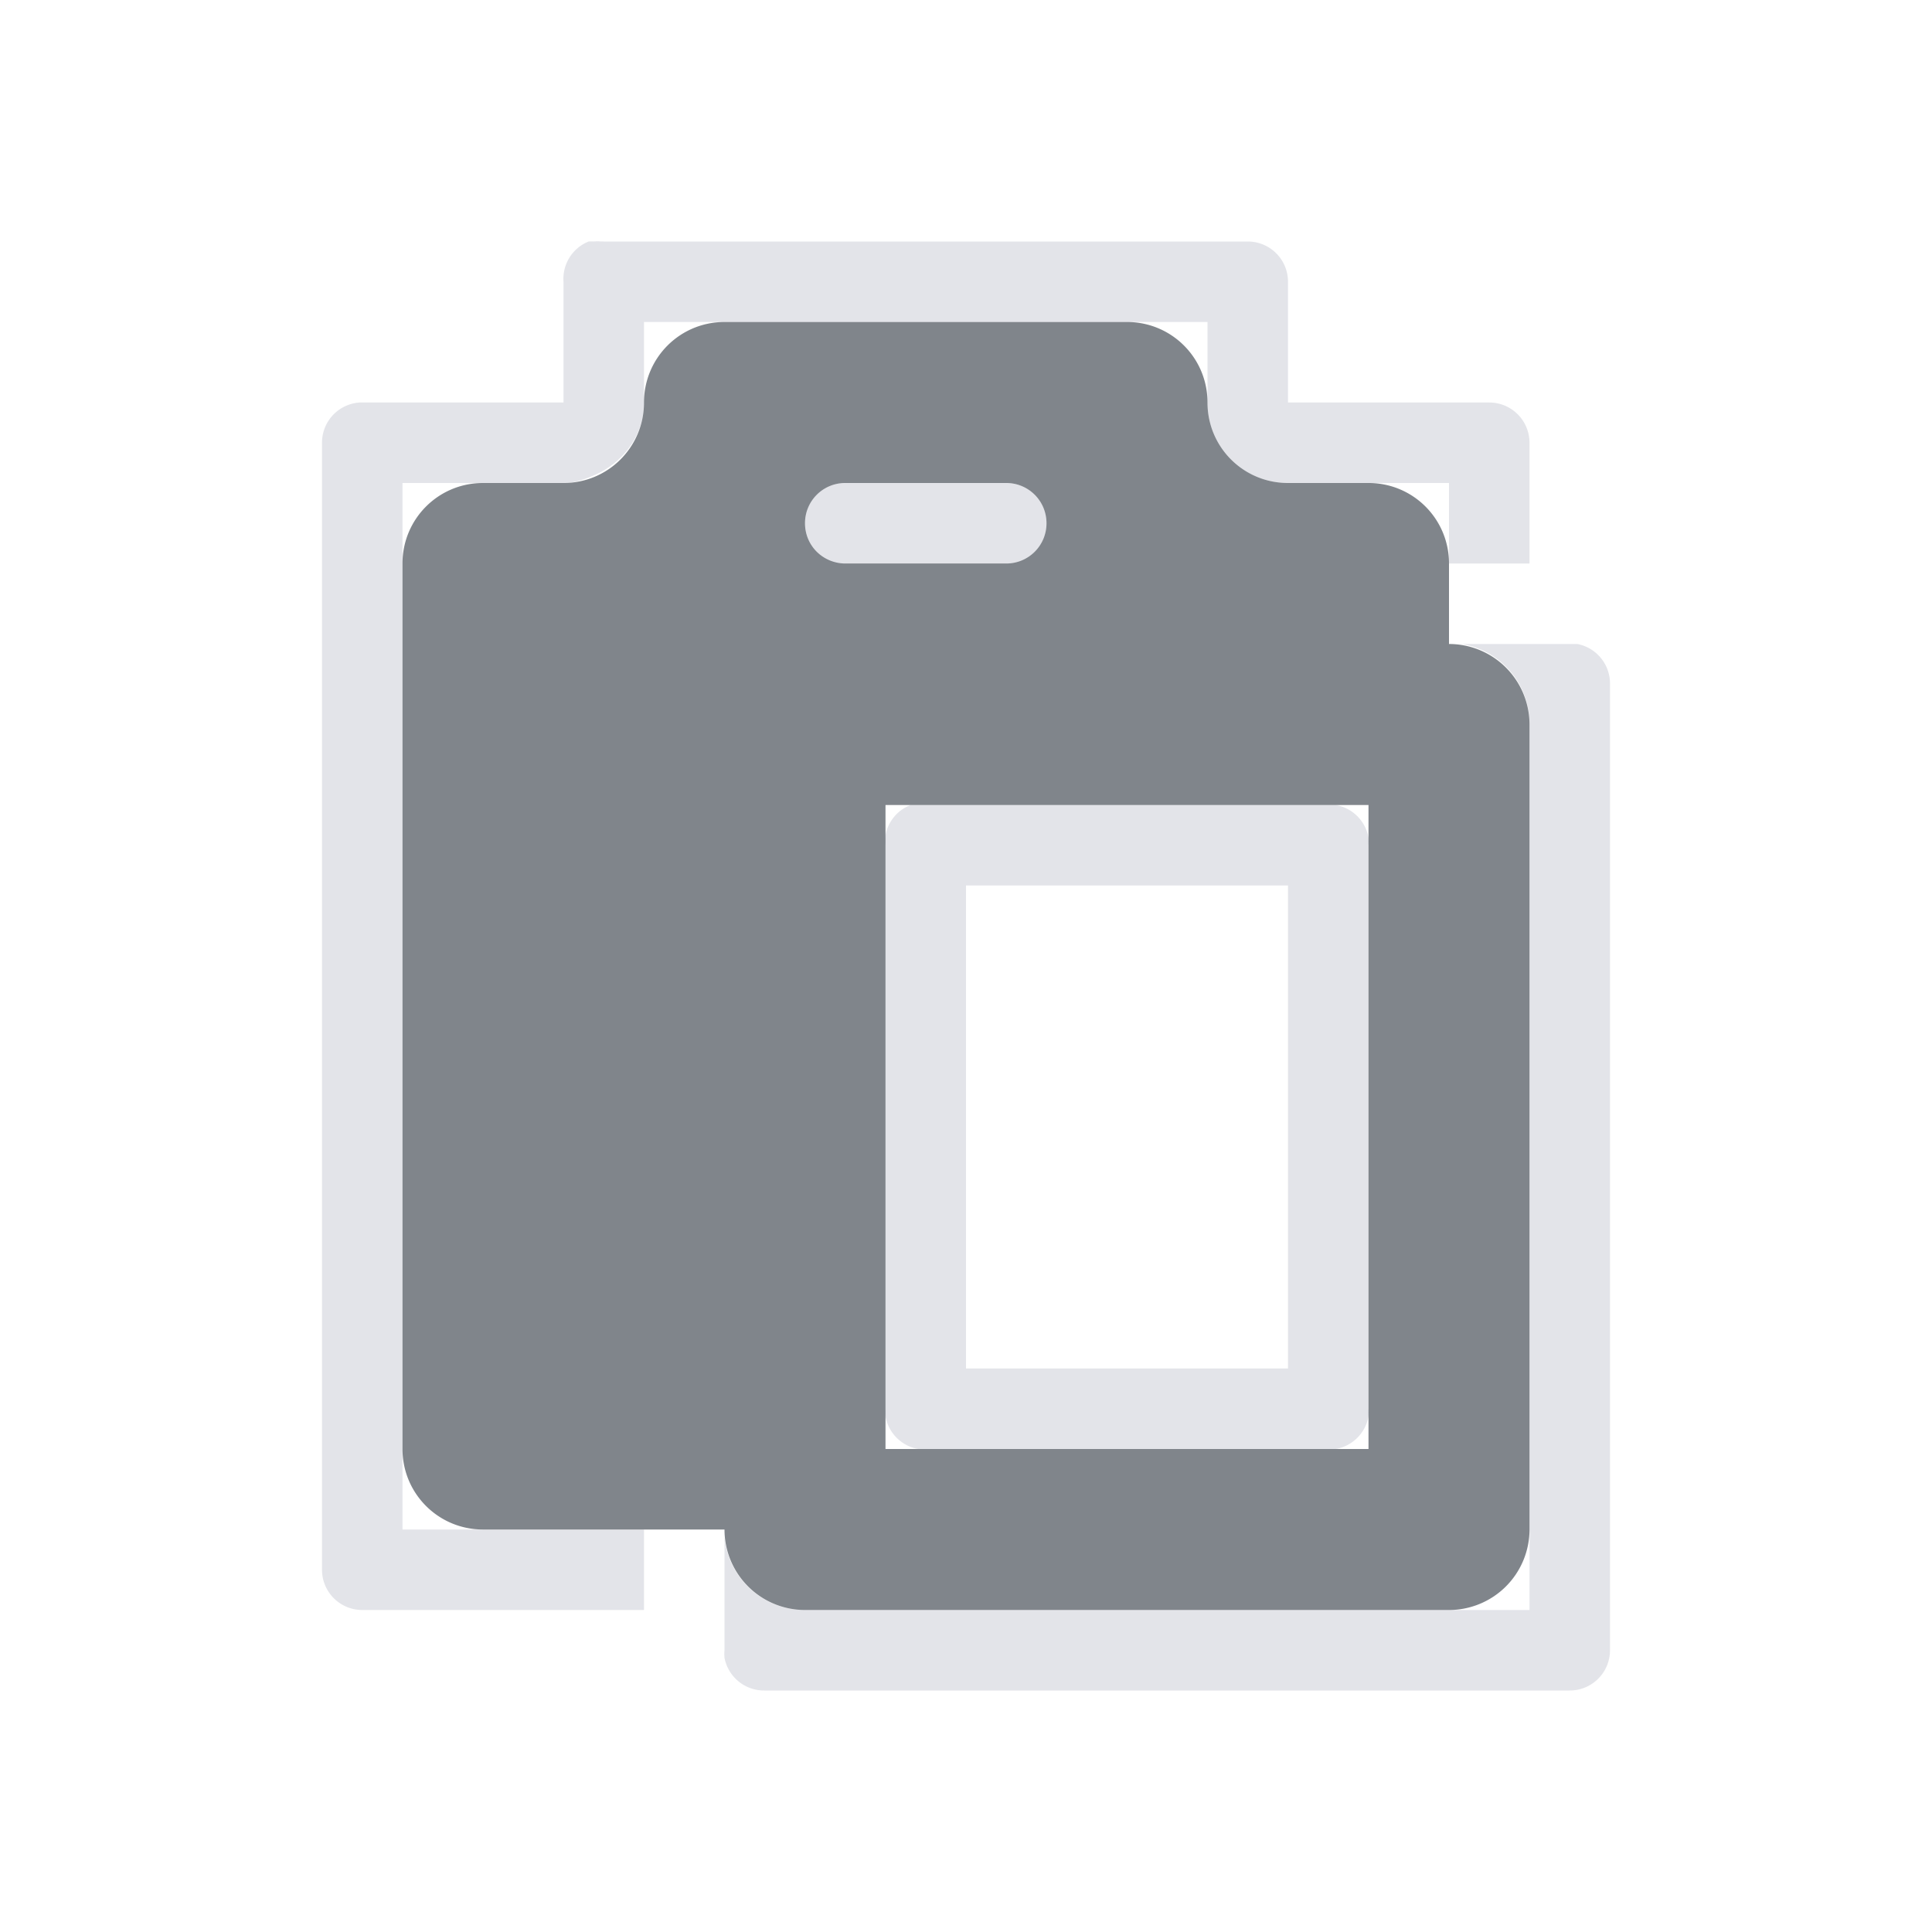 <?xml version="1.0" encoding="UTF-8" standalone="no"?>
<!-- Created with Inkscape (http://www.inkscape.org/) -->

<svg
   xmlns:dc="http://purl.org/dc/elements/1.1/"
   xmlns:cc="http://creativecommons.org/ns#"
   xmlns:rdf="http://www.w3.org/1999/02/22-rdf-syntax-ns#"
   xmlns:svg="http://www.w3.org/2000/svg"
   xmlns="http://www.w3.org/2000/svg"
   xmlns:sodipodi="http://sodipodi.sourceforge.net/DTD/sodipodi-0.dtd"
   xmlns:inkscape="http://www.inkscape.org/namespaces/inkscape"
   width="24"
   height="24"
   id="svg13094"
   version="1.1"
   inkscape:version="0.48.4 r9939"
   sodipodi:docname="edit-paste.svg">
  <sodipodi:namedview
     id="base"
     pagecolor="#ffffff"
     bordercolor="#666666"
     borderopacity="1.0"
     inkscape:pageopacity="0.0"
     inkscape:pageshadow="2"
     inkscape:zoom="22.627417"
     inkscape:cx="13.923578"
     inkscape:cy="12.54339"
     inkscape:document-units="px"
     inkscape:current-layer="layer1"
     showgrid="true"
     inkscape:snap-bbox="true"
     inkscape:bbox-paths="true"
     inkscape:bbox-nodes="true"
     inkscape:snap-bbox-edge-midpoints="true"
     inkscape:snap-bbox-midpoints="true"
     inkscape:object-paths="true"
     inkscape:snap-intersection-paths="true"
     inkscape:object-nodes="true"
     inkscape:snap-smooth-nodes="true"
     inkscape:snap-midpoints="true"
     inkscape:snap-object-midpoints="true"
     inkscape:snap-center="true"
     showguides="false"
     inkscape:guide-bbox="true"
     inkscape:window-width="1920"
     inkscape:window-height="1018"
     inkscape:window-x="-5"
     inkscape:window-y="25"
     inkscape:window-maximized="1"
     inkscape:snap-global="true"
     fit-margin-top="0"
     fit-margin-left="0"
     fit-margin-right="0"
     fit-margin-bottom="0"
     showborder="true"
     inkscape:showpageshadow="false">
    <sodipodi:guide
       orientation="0,1"
       position="-20,933.613"
       id="guide4700" />
    <sodipodi:guide
       orientation="0,1"
       position="581.719,331.894"
       id="guide4702" />
    <sodipodi:guide
       orientation="1,0"
       position="581.719,492.704"
       id="guide4706" />
    <sodipodi:guide
       orientation="1,0"
       position="60,933.613"
       id="guide4708" />
    <sodipodi:guide
       orientation="0,1"
       position="-20,853.613"
       id="guide4710" />
    <sodipodi:guide
       orientation="0,1"
       position="541.719,411.894"
       id="guide4712" />
    <sodipodi:guide
       orientation="1,0"
       position="501.719,411.894"
       id="guide4714" />
    <inkscape:grid
       type="xygrid"
       id="grid3216"
       empspacing="5"
       visible="true"
       enabled="true"
       snapvisiblegridlinesonly="true"
       originx="-20px"
       originy="-216px" />
    <sodipodi:guide
       orientation="-0.707,0.707"
       position="9,-243"
       id="guide3847" />
    <sodipodi:guide
       orientation="0.707,0.707"
       position="10,-242"
       id="guide3849" />
    <sodipodi:guide
       orientation="-0.707,0.707"
       position="12,-209"
       id="guide3851" />
  </sodipodi:namedview>
  <defs
     id="defs13096" />
  <g
     transform="translate(9384.308,-4838.199)"
     id="layer1"
     inkscape:groupmode="layer"
     inkscape:label="Camada 1">
    <path
       style="font-size:medium;font-style:normal;font-variant:normal;font-weight:normal;font-stretch:normal;text-indent:0;text-align:start;text-decoration:none;line-height:normal;letter-spacing:normal;word-spacing:normal;text-transform:none;direction:ltr;block-progression:tb;writing-mode:lr-tb;text-anchor:start;baseline-shift:baseline;color:#000000;fill:#dbdde3;fill-opacity:0.783;stroke:none;stroke-width:2;marker:none;visibility:visible;display:inline;overflow:visible;enable-background:accumulate;font-family:Sans;-inkscape-font-specification:Sans;fill-rule:nonzero"
       d="M 7.312 3 A 0.5 0.5 0 0 0 7 3.5 L 7 5 L 4.5 5 A 0.5 0.5 0 0 0 4.469 5 A 0.5 0.5 0 0 0 4 5.5 L 4 19.5 A 0.5 0.5 0 0 0 4.5 20 L 8 20 L 8 19 L 6 19 L 5 19 L 5 18 L 5 7 L 5 6 L 6 6 L 7 6 C 7.138 6 7.255 5.957 7.375 5.906 C 7.734 5.755 8 5.415 8 5 L 8 4 L 9 4 L 14 4 L 15 4 L 15 5 C 15 5.554 15.446 6 16 6 L 17 6 L 18 6 L 18 7 L 19 7 L 19 5.5 A 0.5 0.5 0 0 0 18.5 5 L 16 5 L 16 3.5 A 0.5 0.5 0 0 0 15.5 3 L 7.5 3 A 0.5 0.5 0 0 0 7.469 3 A 0.5 0.5 0 0 0 7.375 3 A 0.5 0.5 0 0 0 7.312 3 z M 10.5 6 C 10.223 6 10 6.223 10 6.5 C 10 6.708 10.133 6.893 10.312 6.969 C 10.372 6.994 10.431 7 10.5 7 L 12.5 7 C 12.777 7 13 6.777 13 6.5 C 13 6.223 12.777 6 12.5 6 L 10.5 6 z M 18.156 8 A 1 1 0 0 1 19 9 L 19 19 A 1 1 0 0 1 19 19.156 L 19 20 L 18.094 20 L 18 20 L 10 20 A 1 1 0 0 1 9 19.094 L 9 20 L 9 20.5 A 0.5 0.5 0 0 0 9 20.594 A 0.5 0.5 0 0 0 9.5 21 L 19.5 21 A 0.5 0.5 0 0 0 20 20.5 L 20 8.5 A 0.5 0.5 0 0 0 19.594 8 L 19.5 8 L 18.156 8 z M 11.312 10 A 0.5 0.5 0 0 0 11 10.375 A 0.5 0.5 0 0 0 11 10.5 L 11 17.5 A 0.5 0.5 0 0 0 11 17.594 A 0.5 0.5 0 0 0 11.406 18 L 16.594 18 A 0.5 0.5 0 0 0 17 17.594 A 0.5 0.5 0 0 0 17 17.5 L 17 10.5 A 0.5 0.5 0 0 0 17 10.406 A 0.5 0.5 0 0 0 16.594 10 L 11.312 10 z M 12 11 L 16 11 L 16 17 L 12 17 L 12 11 z "
       transform="translate(-9384.308,4838.199)"
       id="rect3909" />
    <path
       class="ColorScheme-Text"
       style="color:#000000;fill:#434a54;fill-opacity:0.675;fill-rule:nonzero;stroke:none;stroke-width:57.893;marker:none;visibility:visible;display:inline;overflow:visible;enable-background:accumulate"
       id="path4008"
       d="m -9375.308,4842.199 c -0.554,0 -1,0.446 -1,1 0,0.554 -0.446,1 -1,1 l -1,0 c -0.554,0 -1,0.446 -1,1 l 0,11 c 0,0.554 0.446,1 1,1 l 3,0 a 1,1 0 0 0 1,1 l 8,0 a 1,1 0 0 0 1,-1 l 0,-10 a 1,1 0 0 0 -1,-1 l 0,-1 c 0,-0.554 -0.446,-1 -1,-1 l -1,0 c -0.554,0 -1,-0.446 -1,-1 0,-0.554 -0.446,-1 -1,-1 l -5,0 z m 1.5,2 2,0 c 0.277,0 0.5,0.223 0.5,0.5 0,0.277 -0.223,0.5 -0.5,0.5 l -2,0 c -0.277,0 -0.5,-0.223 -0.5,-0.5 0,-0.277 0.223,-0.5 0.5,-0.5 z m 0.5,4 6,0 0,8 -6,0 0,-8 z"
       inkscape:connector-curvature="0" />
  </g>
</svg>
